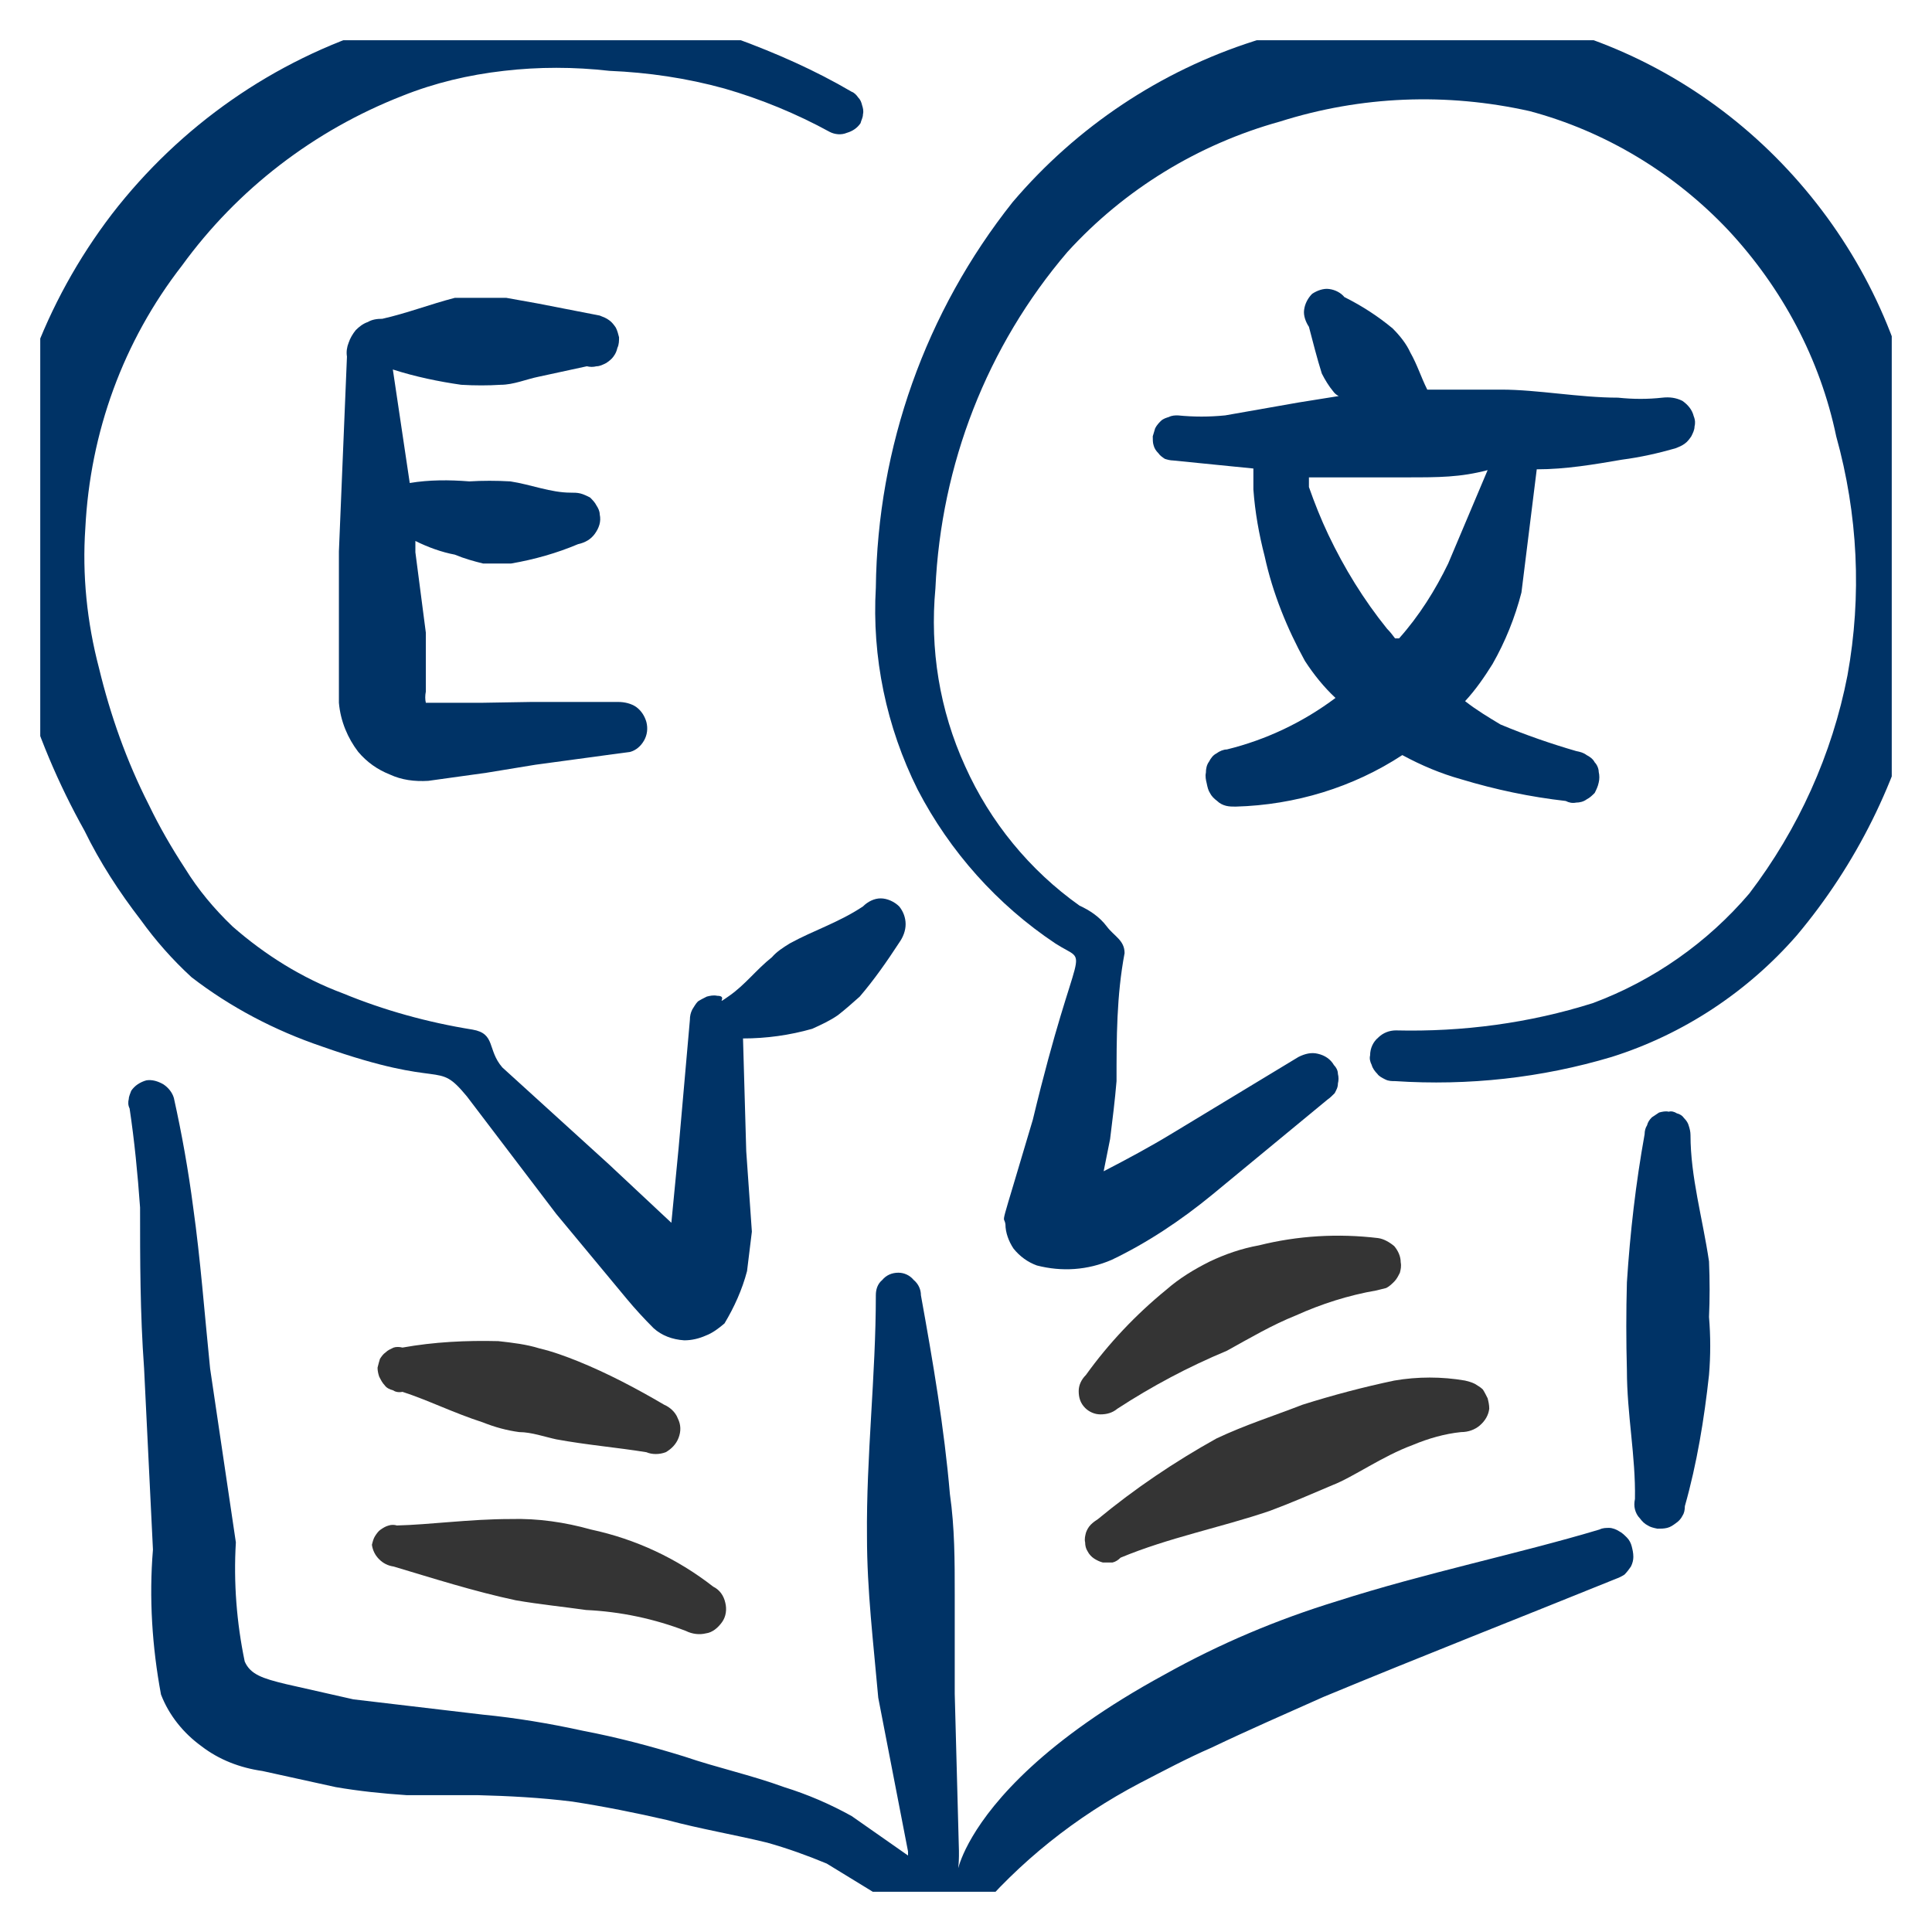 <svg width="24" height="24" viewBox="0 0 24 24" fill="none" xmlns="http://www.w3.org/2000/svg" xmlns:xlink="http://www.w3.org/1999/xlink">
	<desc>
			Created with Pixso.
	</desc>
	<defs>
		<clipPath id="clip15_456">
			<rect id="Property 1=language" rx="0" width="23" height="23" transform="translate(0.5 0.5)" fill="white" fill-opacity="0"/>
		</clipPath>
	</defs>
	<rect id="Property 1=language" rx="0" width="23" height="23" transform="translate(0.5 0.5)" fill="#FFFFFF" fill-opacity="0"/>
	<g clip-path="url(#clip15_456)">
		<path id="Vector" d="M23.79 5.18C23.56 4.03 23.01 2.97 22.21 2.11C21.41 1.25 20.39 0.63 19.26 0.33C18.04 0.06 16.77 0.12 15.58 0.51C14.42 0.88 13.38 1.57 12.58 2.51C11.5 3.87 10.9 5.55 10.88 7.3C10.83 8.16 11.01 9.03 11.4 9.81C11.8 10.58 12.39 11.24 13.11 11.72C13.56 12.01 13.39 11.58 12.83 13.91C12.39 15.4 12.47 15.06 12.49 15.21C12.49 15.31 12.53 15.42 12.59 15.51C12.67 15.61 12.77 15.68 12.88 15.72C13.19 15.8 13.51 15.78 13.81 15.65C14.25 15.44 14.67 15.16 15.06 14.84L16.49 13.66C16.52 13.64 16.55 13.61 16.58 13.58C16.6 13.54 16.62 13.51 16.62 13.46C16.63 13.42 16.63 13.38 16.62 13.34C16.62 13.3 16.6 13.26 16.57 13.23C16.53 13.16 16.46 13.11 16.37 13.09C16.29 13.07 16.21 13.09 16.13 13.13L14.56 14.08C14.28 14.25 14 14.4 13.71 14.55L13.79 14.15C13.82 13.91 13.85 13.67 13.87 13.43C13.87 12.89 13.87 12.37 13.97 11.84C13.97 11.68 13.84 11.63 13.75 11.51C13.66 11.39 13.54 11.31 13.41 11.25C12.79 10.81 12.3 10.21 11.99 9.52C11.67 8.82 11.55 8.06 11.62 7.31C11.69 5.77 12.26 4.3 13.26 3.13C13.97 2.35 14.89 1.79 15.9 1.51C16.91 1.19 17.97 1.15 19 1.38C19.94 1.63 20.8 2.15 21.47 2.86C22.14 3.58 22.61 4.46 22.81 5.42C23.08 6.39 23.13 7.4 22.95 8.39C22.76 9.37 22.34 10.3 21.73 11.1C21.21 11.71 20.54 12.18 19.79 12.46C19 12.71 18.17 12.82 17.34 12.8C17.26 12.8 17.18 12.83 17.12 12.89C17.06 12.94 17.02 13.02 17.02 13.11C17.01 13.15 17.02 13.19 17.04 13.23C17.05 13.27 17.08 13.31 17.11 13.34C17.13 13.37 17.17 13.39 17.21 13.41C17.25 13.43 17.29 13.43 17.33 13.43C18.24 13.49 19.15 13.39 20.02 13.13C20.91 12.85 21.71 12.32 22.32 11.62C23.06 10.74 23.58 9.69 23.83 8.58C24.09 7.46 24.07 6.3 23.79 5.18Z" fill="#003366" fill-opacity="1" fill-rule="evenodd"/>
		<path id="Vector" d="M2.38 12.14C2.86 12.51 3.41 12.8 4 13C5.56 13.55 5.41 13.15 5.8 13.62L6.91 15.08L7.79 16.14C7.89 16.26 8 16.38 8.12 16.5C8.22 16.59 8.35 16.64 8.5 16.65C8.59 16.65 8.68 16.63 8.77 16.59C8.85 16.56 8.93 16.5 9 16.44C9.12 16.24 9.22 16.02 9.28 15.79L9.34 15.3L9.27 14.3L9.23 12.9C9.52 12.9 9.81 12.86 10.09 12.78C10.2 12.73 10.31 12.68 10.41 12.61C10.5 12.54 10.59 12.46 10.68 12.38C10.86 12.17 11.02 11.94 11.17 11.71C11.22 11.64 11.25 11.56 11.25 11.48C11.25 11.4 11.22 11.32 11.17 11.26C11.11 11.2 11.02 11.16 10.94 11.16C10.86 11.16 10.78 11.2 10.72 11.26C10.42 11.46 10.1 11.56 9.81 11.72C9.73 11.77 9.65 11.82 9.59 11.89C9.39 12.05 9.26 12.23 9.06 12.37C8.86 12.51 9.06 12.37 8.91 12.37C8.86 12.36 8.82 12.37 8.78 12.38C8.74 12.4 8.7 12.42 8.67 12.44C8.64 12.47 8.62 12.51 8.6 12.54C8.58 12.58 8.57 12.62 8.57 12.67L8.43 14.26L8.34 15.19L7.56 14.46L6.24 13.26C6.05 13.04 6.16 12.84 5.87 12.79C5.31 12.7 4.77 12.55 4.26 12.34C3.75 12.15 3.29 11.86 2.89 11.51C2.66 11.29 2.46 11.05 2.3 10.79C2.13 10.53 1.98 10.27 1.85 10C1.57 9.45 1.37 8.88 1.23 8.3C1.08 7.73 1.02 7.14 1.06 6.56C1.12 5.37 1.53 4.24 2.26 3.3C2.95 2.35 3.9 1.62 5 1.19C5.4 1.03 5.82 0.93 6.26 0.88C6.69 0.83 7.13 0.83 7.57 0.88C8.05 0.9 8.53 0.97 9 1.1C9.45 1.23 9.89 1.41 10.31 1.64C10.37 1.67 10.45 1.68 10.52 1.65C10.59 1.63 10.65 1.59 10.69 1.53C10.7 1.49 10.72 1.46 10.72 1.42C10.73 1.38 10.72 1.34 10.71 1.31C10.7 1.27 10.69 1.24 10.66 1.21C10.64 1.18 10.61 1.15 10.58 1.14C10.12 0.87 9.64 0.66 9.15 0.48C8.66 0.31 8.16 0.19 7.65 0.13C7.16 0.06 6.67 0.04 6.19 0.07C5.69 0.1 5.19 0.19 4.72 0.34C3.4 0.75 2.24 1.56 1.39 2.66C0.55 3.76 0.06 5.08 0 6.46C-0.02 7.14 0.07 7.82 0.27 8.46C0.46 9.11 0.72 9.73 1.05 10.32C1.24 10.71 1.48 11.08 1.75 11.43C1.93 11.68 2.14 11.92 2.38 12.14Z" fill="#003366" fill-opacity="1" fill-rule="evenodd"/>
		<path id="Vector" d="M14.99 9.73C15 9.78 15.01 9.82 15.03 9.85C15.05 9.89 15.08 9.92 15.12 9.95C15.15 9.98 15.19 10 15.23 10.01C15.27 10.02 15.31 10.02 15.35 10.02C16.09 10 16.81 9.78 17.42 9.38C17.66 9.51 17.9 9.61 18.15 9.68C18.58 9.81 19.01 9.9 19.45 9.95C19.49 9.97 19.53 9.98 19.58 9.97C19.62 9.97 19.67 9.96 19.71 9.93C19.75 9.91 19.78 9.88 19.81 9.85C19.83 9.81 19.85 9.77 19.86 9.72C19.87 9.68 19.87 9.63 19.86 9.59C19.86 9.55 19.84 9.5 19.81 9.47C19.79 9.43 19.75 9.4 19.71 9.38C19.67 9.35 19.63 9.34 19.58 9.33C19.27 9.24 18.95 9.13 18.64 9C18.49 8.91 18.34 8.82 18.2 8.71C18.33 8.57 18.44 8.41 18.54 8.25C18.7 7.97 18.82 7.67 18.9 7.36L19.09 5.83C19.45 5.83 19.8 5.77 20.15 5.71C20.38 5.68 20.6 5.63 20.81 5.57C20.86 5.55 20.89 5.54 20.93 5.51C20.96 5.49 20.99 5.45 21.01 5.42C21.03 5.38 21.05 5.34 21.05 5.3C21.06 5.26 21.06 5.22 21.04 5.17C21.02 5.09 20.97 5.03 20.9 4.98C20.82 4.94 20.74 4.93 20.65 4.94C20.47 4.96 20.29 4.96 20.1 4.94C19.62 4.94 19.1 4.84 18.65 4.84L17.73 4.84C17.65 4.68 17.61 4.54 17.52 4.38C17.47 4.27 17.39 4.17 17.3 4.08C17.12 3.93 16.92 3.8 16.7 3.69C16.66 3.64 16.59 3.6 16.51 3.59C16.44 3.58 16.36 3.61 16.3 3.65C16.25 3.7 16.21 3.77 16.2 3.85C16.19 3.92 16.22 4 16.26 4.06C16.31 4.25 16.36 4.45 16.42 4.64C16.46 4.72 16.51 4.8 16.56 4.86C16.58 4.89 16.61 4.91 16.63 4.92L16.13 5L15.22 5.16C15.02 5.18 14.83 5.18 14.63 5.16C14.6 5.16 14.56 5.16 14.52 5.18C14.49 5.19 14.45 5.2 14.42 5.23C14.4 5.25 14.37 5.28 14.35 5.32C14.34 5.35 14.33 5.39 14.32 5.42C14.32 5.46 14.32 5.5 14.33 5.53C14.34 5.57 14.36 5.6 14.39 5.63C14.41 5.66 14.44 5.68 14.47 5.7C14.5 5.71 14.54 5.72 14.57 5.72L15.57 5.82C15.57 5.9 15.57 5.99 15.57 6.08C15.59 6.36 15.64 6.64 15.71 6.91C15.81 7.37 15.99 7.81 16.21 8.21C16.32 8.38 16.45 8.54 16.59 8.67C16.19 8.97 15.73 9.19 15.24 9.31C15.2 9.31 15.15 9.33 15.11 9.36C15.07 9.38 15.04 9.42 15.02 9.46C14.99 9.5 14.98 9.55 14.98 9.6C14.97 9.64 14.98 9.69 14.99 9.73ZM16.26 6.05L16.26 5.93L17.48 5.93C17.87 5.93 18.14 5.93 18.48 5.84L17.99 7C17.83 7.33 17.63 7.65 17.38 7.93L17.33 7.93C17.3 7.89 17.27 7.85 17.23 7.81C16.94 7.45 16.7 7.06 16.5 6.64C16.41 6.45 16.33 6.25 16.26 6.05Z" fill="#003366" fill-opacity="1" fill-rule="evenodd"/>
		<path id="Vector" d="M5.73 4.78C5.9 4.79 6.06 4.79 6.22 4.78C6.38 4.78 6.54 4.71 6.69 4.68L7.29 4.55C7.33 4.56 7.37 4.56 7.41 4.55C7.45 4.55 7.49 4.53 7.53 4.51C7.56 4.49 7.6 4.46 7.62 4.43C7.65 4.39 7.66 4.36 7.67 4.32C7.69 4.28 7.69 4.23 7.69 4.19C7.68 4.15 7.67 4.11 7.65 4.07C7.63 4.04 7.6 4 7.57 3.98C7.53 3.95 7.5 3.94 7.45 3.92L6.68 3.77L6.29 3.7L5.88 3.7L5.65 3.7C5.34 3.78 5.06 3.89 4.75 3.96C4.68 3.96 4.62 3.97 4.57 4C4.51 4.02 4.46 4.06 4.42 4.1C4.38 4.15 4.35 4.2 4.33 4.26C4.31 4.31 4.3 4.37 4.31 4.43L4.21 6.85L4.21 7.85L4.21 8.73C4.23 8.96 4.32 9.17 4.45 9.34C4.56 9.47 4.69 9.56 4.84 9.62C4.99 9.69 5.15 9.71 5.32 9.7L6.04 9.6L6.65 9.5L7.83 9.34C7.9 9.32 7.96 9.27 8 9.2C8.04 9.13 8.05 9.05 8.03 8.97C8.01 8.9 7.97 8.83 7.9 8.78C7.84 8.74 7.76 8.72 7.68 8.72L6.6 8.72L6 8.73L5.39 8.73L5.29 8.73C5.28 8.69 5.28 8.64 5.29 8.59L5.29 7.86L5.16 6.86L5.16 6.72C5.32 6.8 5.49 6.86 5.65 6.89C5.77 6.94 5.88 6.97 6 7C6.11 7 6.24 7 6.35 7C6.64 6.95 6.92 6.87 7.18 6.76C7.27 6.74 7.34 6.7 7.39 6.63C7.44 6.56 7.47 6.48 7.45 6.39C7.45 6.35 7.43 6.31 7.41 6.28C7.39 6.24 7.36 6.21 7.33 6.18C7.29 6.16 7.25 6.14 7.21 6.13C7.17 6.12 7.13 6.12 7.09 6.12C6.84 6.12 6.6 6.02 6.34 5.98C6.17 5.97 5.99 5.97 5.83 5.98C5.58 5.96 5.33 5.96 5.09 6L4.88 4.59C5.16 4.68 5.45 4.74 5.73 4.78Z" fill="#003366" fill-opacity="1" fill-rule="evenodd"/>
		<path id="Vector" d="M19.87 19C18.87 19.3 17.7 19.54 16.61 19.89C15.86 20.12 15.15 20.42 14.47 20.8C11.47 22.43 11.95 23.84 11.91 22.91L11.86 21.04L11.86 19.8C11.86 19.39 11.86 18.98 11.8 18.56C11.73 17.74 11.59 16.92 11.44 16.09C11.44 16.02 11.41 15.95 11.35 15.9C11.3 15.84 11.23 15.81 11.16 15.81C11.08 15.81 11.01 15.84 10.96 15.9C10.9 15.95 10.88 16.02 10.88 16.09C10.88 17.09 10.76 18.09 10.77 19.09C10.77 19.76 10.85 20.41 10.91 21.09L11.28 23L11.28 23.05L10.58 22.56C10.31 22.41 10.03 22.29 9.74 22.2C9.33 22.05 8.91 21.96 8.5 21.82C8.08 21.69 7.66 21.58 7.24 21.5C6.83 21.41 6.41 21.34 6 21.3L4.39 21.11L3.55 20.92C3.26 20.85 3.11 20.8 3.04 20.64C2.94 20.16 2.9 19.66 2.93 19.16L2.61 17C2.54 16.31 2.49 15.64 2.4 15C2.34 14.54 2.26 14.09 2.16 13.64C2.14 13.57 2.09 13.51 2.03 13.47C1.96 13.43 1.89 13.41 1.82 13.42C1.78 13.43 1.74 13.45 1.71 13.47C1.68 13.49 1.65 13.52 1.63 13.55C1.62 13.58 1.6 13.62 1.6 13.65C1.59 13.69 1.59 13.73 1.61 13.77C1.67 14.17 1.71 14.58 1.74 15C1.74 15.65 1.74 16.31 1.79 17L1.9 19.25C1.85 19.85 1.89 20.46 2 21.05C2.1 21.31 2.28 21.53 2.5 21.69C2.72 21.86 2.98 21.96 3.26 22L4.17 22.2C4.46 22.25 4.75 22.28 5.05 22.3L5.93 22.3C6.32 22.31 6.71 22.33 7.11 22.38C7.5 22.44 7.9 22.52 8.29 22.61C8.7 22.72 9.12 22.79 9.53 22.89C9.78 22.96 10.03 23.05 10.27 23.15L11.43 23.86C11.43 23.86 11.96 24.01 12.09 23.81C12.66 23.13 13.36 22.57 14.16 22.15C14.45 22 14.75 21.84 15.05 21.71C15.51 21.49 15.97 21.29 16.44 21.08C17.67 20.57 18.92 20.08 20.08 19.61C20.11 19.6 20.15 19.58 20.18 19.56C20.21 19.53 20.24 19.49 20.26 19.46C20.28 19.42 20.29 19.38 20.29 19.34C20.29 19.29 20.28 19.25 20.27 19.21C20.26 19.17 20.24 19.13 20.21 19.1C20.18 19.07 20.15 19.04 20.11 19.02C20.08 19 20.03 18.98 19.99 18.98C19.95 18.98 19.91 18.98 19.87 19Z" fill="#003366" fill-opacity="1" fill-rule="evenodd"/>
		<path id="Vector" d="M21 14.1C21 14.06 20.99 14.02 20.98 13.99C20.97 13.95 20.95 13.92 20.92 13.89C20.9 13.86 20.87 13.84 20.83 13.83C20.8 13.81 20.76 13.8 20.73 13.81C20.69 13.8 20.65 13.81 20.61 13.82C20.58 13.84 20.55 13.86 20.52 13.88C20.49 13.91 20.47 13.94 20.46 13.98C20.44 14.01 20.43 14.05 20.43 14.09C20.32 14.7 20.25 15.31 20.21 15.93C20.2 16.29 20.2 16.66 20.21 17.02C20.21 17.57 20.32 18.09 20.31 18.62C20.3 18.67 20.3 18.71 20.31 18.75C20.32 18.79 20.34 18.83 20.37 18.86C20.4 18.9 20.43 18.93 20.47 18.95C20.5 18.97 20.54 18.98 20.59 18.99C20.63 18.99 20.67 18.99 20.71 18.98C20.75 18.97 20.78 18.95 20.82 18.92C20.85 18.9 20.88 18.87 20.9 18.83C20.92 18.8 20.93 18.76 20.93 18.71C21.08 18.18 21.17 17.63 21.23 17.08C21.25 16.84 21.25 16.6 21.23 16.36C21.24 16.14 21.24 15.9 21.23 15.67C21.15 15.13 21 14.62 21 14.1Z" fill="#003366" fill-opacity="1" fill-rule="evenodd"/>
		<path id="Vector" d="M16.18 17.45C15.82 17.59 15.47 17.7 15.11 17.87C14.59 18.16 14.1 18.49 13.64 18.87C13.61 18.89 13.58 18.91 13.55 18.94C13.52 18.97 13.5 19.01 13.49 19.04C13.48 19.08 13.47 19.12 13.48 19.16C13.48 19.2 13.49 19.24 13.51 19.27C13.53 19.31 13.56 19.34 13.59 19.36C13.62 19.38 13.66 19.4 13.7 19.41C13.74 19.41 13.78 19.41 13.82 19.41C13.86 19.4 13.89 19.38 13.92 19.35C14.52 19.1 15.15 18.98 15.77 18.77C16.04 18.67 16.29 18.56 16.55 18.45C16.81 18.35 17.17 18.09 17.55 17.95C17.74 17.87 17.95 17.81 18.15 17.79C18.24 17.79 18.32 17.76 18.38 17.71C18.45 17.65 18.49 17.58 18.5 17.5C18.5 17.45 18.49 17.41 18.48 17.37C18.46 17.33 18.44 17.29 18.42 17.26C18.39 17.23 18.35 17.21 18.32 17.19C18.28 17.17 18.24 17.16 18.2 17.15C17.91 17.1 17.61 17.1 17.32 17.15C16.94 17.23 16.56 17.33 16.18 17.45Z" fill="#343434" fill-opacity="1" fill-rule="evenodd"/>
		<path id="Vector" d="M4.89 19.46C5.36 19.6 5.89 19.77 6.41 19.88C6.7 19.93 7 19.96 7.28 20C7.71 20.02 8.13 20.11 8.52 20.26C8.6 20.3 8.69 20.31 8.77 20.29C8.85 20.28 8.92 20.22 8.97 20.15C9.02 20.08 9.03 19.99 9.01 19.91C8.99 19.82 8.94 19.75 8.86 19.71C8.41 19.36 7.9 19.12 7.34 19C7.02 18.91 6.68 18.86 6.34 18.87C5.84 18.87 5.34 18.94 4.93 18.95C4.9 18.94 4.86 18.94 4.83 18.95C4.79 18.96 4.76 18.98 4.73 19C4.7 19.02 4.68 19.05 4.66 19.08C4.64 19.11 4.63 19.15 4.62 19.19C4.63 19.26 4.66 19.32 4.71 19.37C4.76 19.42 4.82 19.45 4.89 19.46Z" fill="#343434" fill-opacity="1" fill-rule="evenodd"/>
		<path id="Vector" d="M6 17.67C6.15 17.73 6.3 17.77 6.45 17.79C6.6 17.79 6.77 17.85 6.91 17.88C7.29 17.95 7.66 17.98 8.03 18.04C8.1 18.07 8.19 18.07 8.27 18.04C8.34 18 8.4 17.94 8.43 17.86C8.46 17.78 8.46 17.7 8.42 17.62C8.39 17.54 8.32 17.48 8.25 17.45C7.91 17.25 7.55 17.06 7.18 16.91C7.03 16.85 6.87 16.79 6.7 16.75C6.54 16.7 6.37 16.68 6.19 16.66C5.79 16.65 5.39 16.67 5 16.74C4.96 16.73 4.92 16.73 4.89 16.74C4.85 16.76 4.82 16.77 4.79 16.8C4.76 16.82 4.74 16.85 4.72 16.88C4.71 16.91 4.7 16.95 4.69 16.99C4.69 17.03 4.7 17.07 4.71 17.1C4.73 17.14 4.75 17.18 4.78 17.21C4.8 17.24 4.84 17.26 4.88 17.27C4.91 17.29 4.95 17.3 5 17.29C5.31 17.39 5.63 17.55 6 17.67Z" fill="#343434" fill-opacity="1" fill-rule="evenodd"/>
		<path id="Vector" d="M17.12 15.38C16.62 15.32 16.12 15.35 15.64 15.47C15.42 15.51 15.22 15.58 15.03 15.67C14.83 15.77 14.65 15.88 14.49 16.02C14.11 16.33 13.77 16.69 13.49 17.08C13.43 17.14 13.4 17.21 13.4 17.28C13.4 17.36 13.42 17.43 13.48 17.49C13.53 17.54 13.6 17.57 13.67 17.57C13.75 17.57 13.82 17.55 13.88 17.5C14.31 17.22 14.76 16.98 15.24 16.78C15.53 16.62 15.8 16.46 16.1 16.34C16.41 16.2 16.75 16.09 17.1 16.03C17.14 16.02 17.18 16.01 17.22 16C17.26 15.98 17.29 15.95 17.32 15.92C17.35 15.89 17.37 15.85 17.39 15.81C17.4 15.77 17.41 15.73 17.4 15.68C17.4 15.61 17.37 15.54 17.32 15.48C17.26 15.43 17.19 15.39 17.12 15.38Z" fill="#343434" fill-opacity="1" fill-rule="evenodd"/>
	</g>
</svg>
